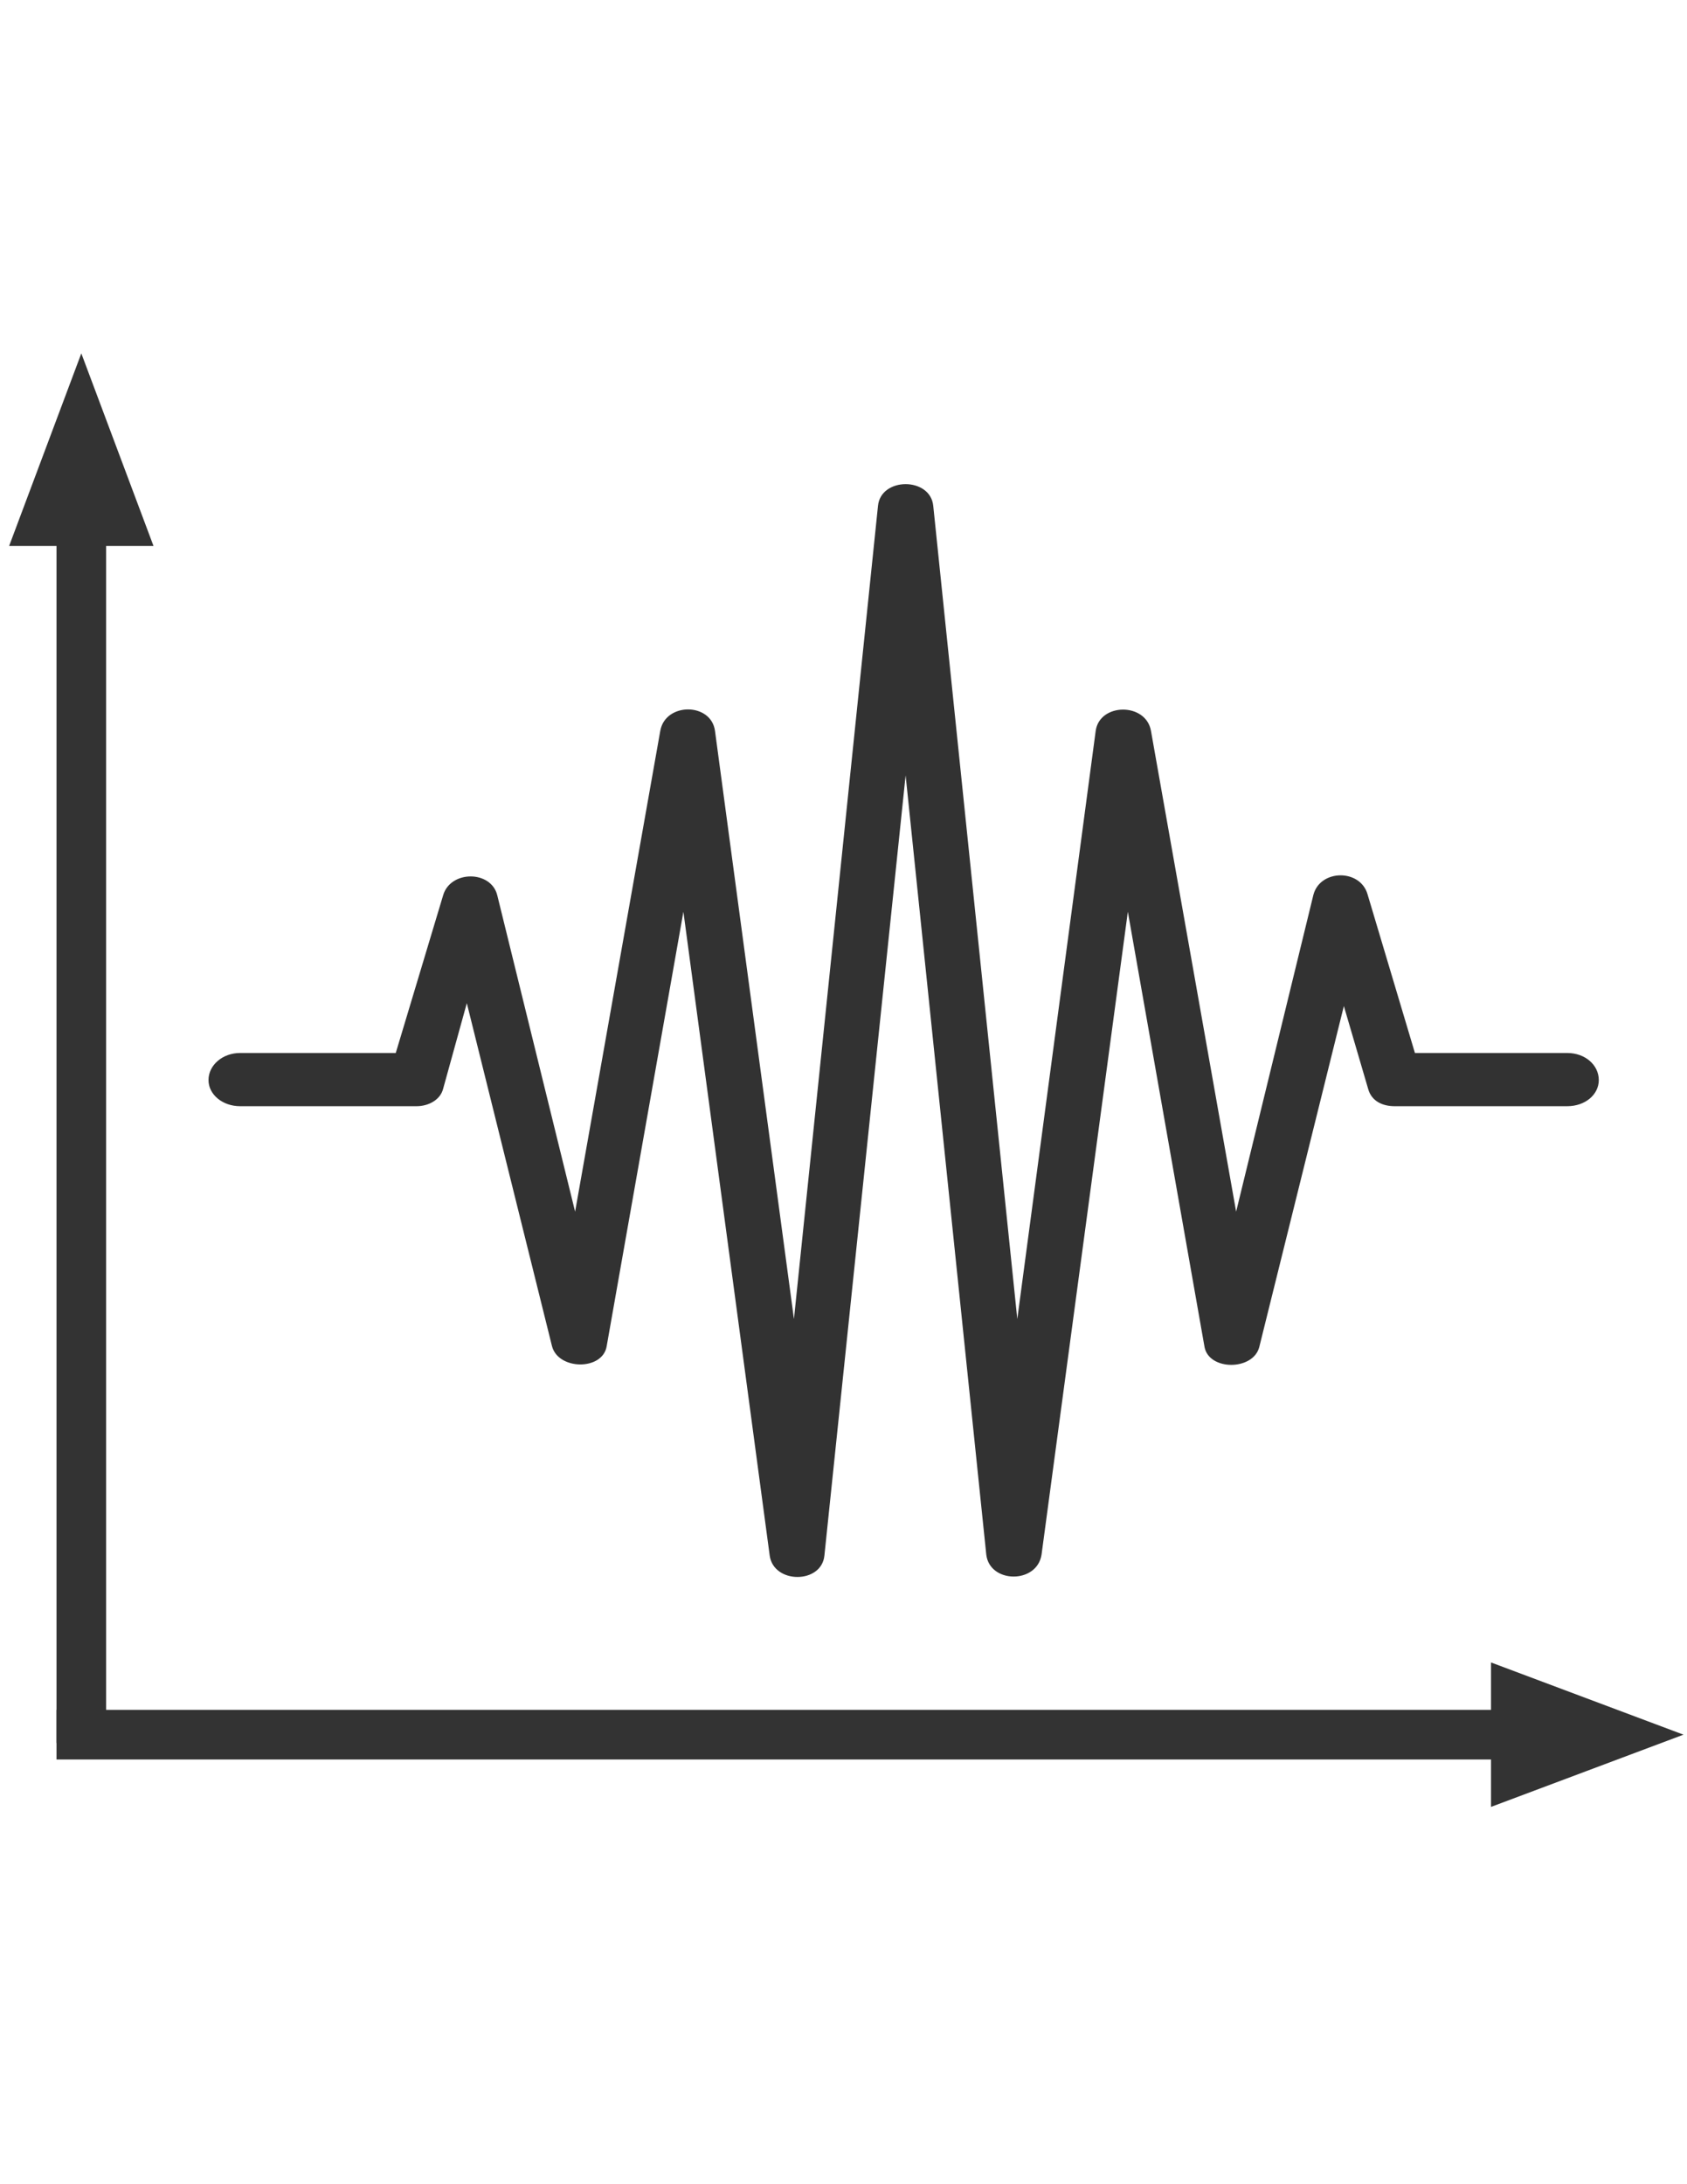 <?xml version="1.0" encoding="UTF-8"?>
<!DOCTYPE svg PUBLIC "-//W3C//DTD SVG 1.1//EN" "http://www.w3.org/Graphics/SVG/1.1/DTD/svg11.dtd">
<svg version="1.1" xmlns="http://www.w3.org/2000/svg" xmlns:xlink="http://www.w3.org/1999/xlink" x="0" y="0" width="612" height="792" viewBox="0, 0, 612, 792">
  <g id="Calque_1">
    <path d="M87.097,401.112 L151.14,401.112 C155.437,401.112 159.733,398.831 160.756,394.797 L169.35,363.752 L200.246,488.108 C202.497,496.878 218.661,497.053 220.093,488.108 L247.92,330.602 L279.225,564.055 C280.657,574.403 298.049,574.403 299.072,564.055 L328.536,281.141 L357.795,563.704 C359.023,574.228 376.21,574.403 377.847,563.704 L409.152,330.602 L436.979,488.459 C438.616,497.053 454.577,497.053 456.827,488.459 L487.518,364.805 L496.318,394.797 C497.546,399.358 501.635,401.112 505.93,401.112 L568.543,401.112 C575.089,401.112 580,396.902 580,391.64 C580,386.203 575.089,381.818 568.543,381.818 L513.297,381.818 L496.112,324.288 C493.451,314.992 478.923,315.167 476.468,324.463 L448.437,439.348 L417.541,265.004 C415.7,254.656 398.922,254.831 397.49,265.004 L369.049,478.286 L338.562,183.445 C337.539,172.921 319.534,172.921 318.51,183.445 L288.023,478.286 L259.378,265.004 C257.946,254.656 241.372,254.656 239.531,265.004 L208.635,439.348 L180.399,324.639 C178.148,315.518 163.416,315.518 160.756,324.639 L143.569,381.818 L87.097,381.818 C80.754,381.818 75.639,386.203 75.639,391.64 C75.639,396.902 80.754,401.112 87.097,401.112 z" fill="#323232"/>
    <g>
      <path d="M29.5,188.968 L29.5,632" fill-opacity="0" stroke="#333333" stroke-width="18"/>
      <path d="M42.7,188.968 L29.5,153.768 L16.3,188.968 z" fill="#333333" fill-opacity="1" stroke="#333333" stroke-width="18" stroke-opacity="1"/>
    </g>
    <g>
      <path d="M549.9,629 L20.5,629" fill-opacity="0" stroke="#333333" stroke-width="18"/>
      <path d="M549.9,642.2 L585.1,629 L549.9,615.8 z" fill="#333333" fill-opacity="1" stroke="#333333" stroke-width="18" stroke-opacity="1"/>
    </g>
  </g>
</svg>
